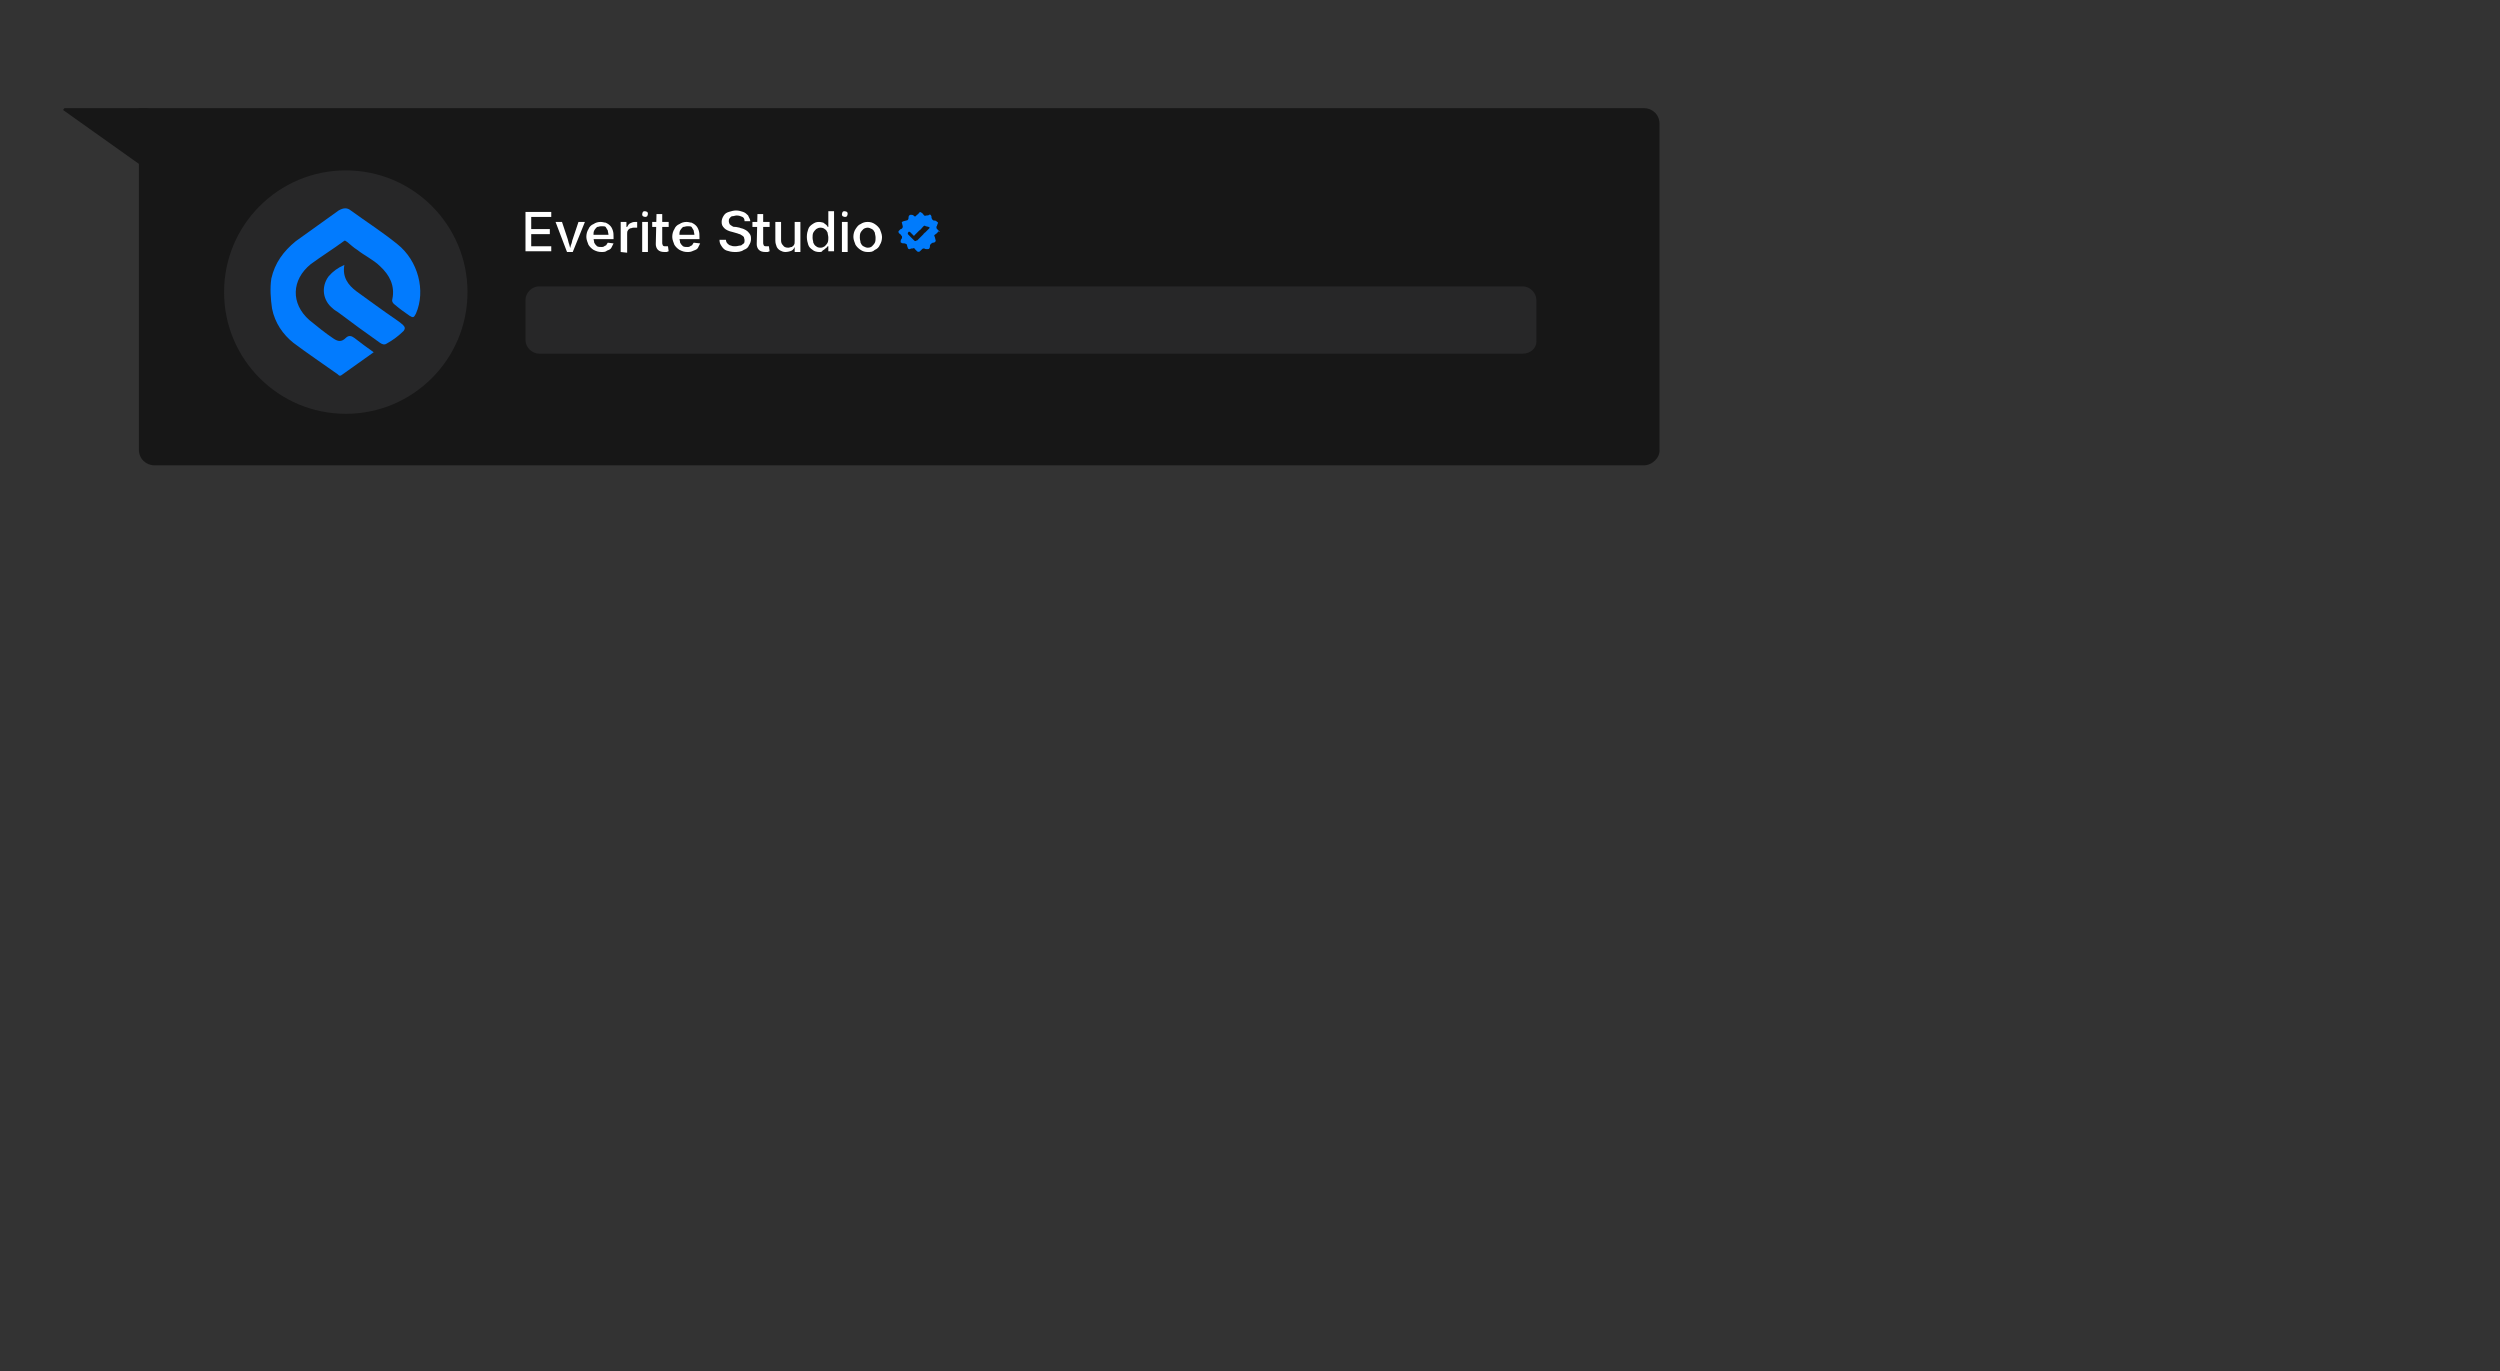 <?xml version="1.0" encoding="utf-8"?>
<!-- Generator: Adobe Illustrator 26.5.0, SVG Export Plug-In . SVG Version: 6.00 Build 0)  -->
<svg version="1.1" id="Layer_1" xmlns="http://www.w3.org/2000/svg" xmlns:xlink="http://www.w3.org/1999/xlink" x="0px" y="0px"
	 viewBox="0 0 349.2 191.5" style="enable-background:new 0 0 349.2 191.5;" xml:space="preserve">
<rect x="0" y="0" width="349.2" height="191.5" fill="#333333" stroke="none"/>
<style type="text/css">
	.st0{fill:#171717;}
	.st1{fill:#272728;}
	.st2{fill:#027BFE;}
	.st3{fill:#FFFFFF;}
	.st4{fill:#007BFC;}
</style>
<g>
	<g>
		<path class="st0" d="M229.6,65h-208c-1.2,0-2.2-0.9-2.2-2.2V15.1h210.2c1.2,0,2.2,0.9,2.2,2.2v45.5C231.9,63.9,230.8,65,229.6,65z
			"/>
	</g>
	<g>
		<g>
			<circle class="st1" cx="48.3" cy="40.8" r="17"/>
		</g>
		<g>
			<path class="st2" d="M37.9,38.9c0.5-2.2,1.7-3.8,3.4-5.2c2-1.4,4-2.9,6-4.3C48,29,48.5,29,49,29.4c2.2,1.6,4.4,3,6.5,4.7
				c2.9,2.3,4,6.5,2.6,9.7c-0.3,0.6-0.4,0.6-0.9,0.3c-0.7-0.5-1.3-0.9-2-1.5c-0.3-0.2-0.5-0.5-0.4-0.8c0.4-1.9-0.4-3.4-1.7-4.6
				c-0.9-0.9-2.2-1.5-3.2-2.3c-0.5-0.3-0.9-0.7-1.4-1.1c-0.2-0.1-0.3-0.3-0.5-0.1c-1.5,1.1-3.1,2.1-4.6,3.2
				c-2.7,2.2-2.8,5.5-0.2,7.8c1.1,0.9,2.2,1.8,3.4,2.6c0.6,0.4,1.1,0.5,1.7-0.1c0.4-0.4,0.8-0.3,1.2,0c0.9,0.7,1.7,1.3,2.7,2
				c-1.5,1.1-3,2.1-4.5,3.2c-0.1,0.1-0.3,0.1-0.4,0l-0.1-0.1c-2.1-1.5-4.2-2.9-6.2-4.4c-1.5-1.2-2.6-2.8-3-4.8
				C37.8,41.8,37.7,40.2,37.9,38.9z"/>
			<path class="st2" d="M48.1,37c-0.3,1.7,0.5,2.8,1.7,3.7c1.8,1.3,3.7,2.7,5.6,4c0.3,0.2,0.7,0.5,0.9,0.7c0.3,0.3,0.3,0.5,0.1,0.8
				c-0.7,0.7-1.5,1.3-2.4,1.8c-0.3,0.2-0.6,0.1-0.9-0.1c-2-1.4-3.9-2.8-5.9-4.3c-0.3-0.2-0.5-0.3-0.7-0.5c-1.4-1.1-1.7-3-0.6-4.5
				C46.5,37.9,47.2,37.4,48.1,37z"/>
		</g>
	</g>
	<g>
		<path class="st1" d="M212.7,49.4H75.3c-1,0-1.9-0.9-1.9-1.9v-5.6c0-1,0.9-1.9,1.9-1.9h137.4c1,0,1.9,0.9,1.9,1.9v5.6
			C214.7,48.6,213.8,49.4,212.7,49.4z"/>
	</g>
	<g>
		<path class="st3" d="M73.4,35.2v-5.6H77v0.7h-2.8v1.7h2.6v0.7h-2.6v1.7H77v0.7H73.4z"/>
		<path class="st3" d="M79.2,35.2L77.6,31h0.9l0.8,2.4c0.1,0.3,0.1,0.5,0.2,0.7c0.1,0.3,0.1,0.5,0.2,0.7h-0.1
			c0.1-0.3,0.1-0.5,0.2-0.7s0.1-0.5,0.2-0.7l0.8-2.4h0.9L80,35.2H79.2z"/>
		<path class="st3" d="M84,35.2c-0.4,0-0.7-0.1-1.1-0.3c-0.3-0.2-0.5-0.4-0.7-0.7c-0.1-0.3-0.3-0.7-0.3-1.1c0-0.4,0.1-0.8,0.3-1.1
			c0.1-0.3,0.4-0.6,0.7-0.7c0.3-0.2,0.6-0.3,1-0.3c0.3,0,0.5,0.1,0.7,0.1c0.2,0.1,0.4,0.2,0.6,0.4s0.3,0.4,0.4,0.7
			c0.1,0.3,0.1,0.6,0.1,0.9v0.3h-3.4v-0.6h3L85,32.9c0-0.3-0.1-0.5-0.1-0.7c-0.1-0.2-0.2-0.3-0.3-0.5c-0.1-0.1-0.3-0.1-0.6-0.1
			s-0.4,0.1-0.6,0.1c-0.1,0.1-0.3,0.3-0.4,0.5c-0.1,0.2-0.1,0.4-0.1,0.6v0.4c0,0.3,0.1,0.5,0.1,0.7c0.1,0.2,0.2,0.3,0.4,0.5
			c0.2,0.1,0.4,0.1,0.6,0.1c0.1,0,0.3,0,0.4-0.1c0.1-0.1,0.3-0.1,0.3-0.2c0.1-0.1,0.1-0.2,0.2-0.3l0.8,0.1c-0.1,0.2-0.2,0.4-0.3,0.6
			c-0.1,0.2-0.3,0.3-0.6,0.4C84.6,35.2,84.3,35.2,84,35.2z"/>
		<path class="st3" d="M86.7,35.2V31h0.8v0.7h0.1c0.1-0.2,0.2-0.4,0.4-0.5c0.2-0.1,0.4-0.2,0.7-0.2c0.1,0,0.1,0,0.2,0s0.1,0,0.1,0
			v0.8c0,0-0.1,0-0.2,0c-0.1,0-0.2,0-0.3,0c-0.2,0-0.3,0.1-0.5,0.1c-0.1,0.1-0.3,0.2-0.3,0.3c-0.1,0.1-0.1,0.3-0.1,0.5v2.6
			L86.7,35.2L86.7,35.2z"/>
		<path class="st3" d="M90.1,30.3c-0.1,0-0.3-0.1-0.3-0.1c-0.1-0.1-0.1-0.2-0.1-0.3c0-0.1,0.1-0.3,0.1-0.3c0.1-0.1,0.2-0.1,0.3-0.1
			c0.1,0,0.3,0.1,0.3,0.1c0.1,0.1,0.1,0.2,0.1,0.3c0,0.1-0.1,0.3-0.1,0.3S90.3,30.3,90.1,30.3z M89.7,35.2V31h0.8v4.2H89.7z"/>
		<path class="st3" d="M93.4,31v0.7h-2.3V31H93.4z M91.7,29.9h0.8V34c0,0.1,0.1,0.3,0.1,0.3c0.1,0.1,0.2,0.1,0.3,0.1
			c0.1,0,0.1,0,0.2,0c0.1,0,0.1,0,0.2,0l0.1,0.7c-0.1,0-0.2,0.1-0.3,0.1c-0.1,0-0.2,0-0.3,0c-0.4,0-0.7-0.1-0.9-0.3
			s-0.3-0.5-0.3-0.8L91.7,29.9L91.7,29.9z"/>
		<path class="st3" d="M96,35.2c-0.4,0-0.7-0.1-1.1-0.3c-0.3-0.2-0.5-0.4-0.7-0.7c-0.1-0.3-0.3-0.7-0.3-1.1c0-0.4,0.1-0.8,0.3-1.1
			c0.1-0.3,0.4-0.6,0.7-0.7c0.3-0.2,0.6-0.3,1-0.3c0.3,0,0.5,0.1,0.7,0.1c0.2,0.1,0.4,0.2,0.6,0.4s0.3,0.4,0.4,0.7
			c0.1,0.3,0.1,0.6,0.1,0.9v0.3h-3.4v-0.6h3L97,32.9c0-0.3-0.1-0.5-0.1-0.7c-0.1-0.2-0.2-0.3-0.3-0.5c-0.1-0.1-0.3-0.1-0.6-0.1
			c-0.2,0-0.4,0.1-0.6,0.1c-0.1,0.1-0.3,0.3-0.4,0.5c-0.1,0.2-0.1,0.4-0.1,0.6v0.4c0,0.3,0.1,0.5,0.1,0.7c0.1,0.2,0.2,0.3,0.4,0.5
			c0.2,0.1,0.4,0.1,0.6,0.1c0.1,0,0.3,0,0.4-0.1c0.1-0.1,0.3-0.1,0.3-0.2c0.1-0.1,0.1-0.2,0.2-0.3l0.9,0.1c-0.1,0.2-0.2,0.4-0.3,0.6
			c-0.1,0.2-0.3,0.3-0.6,0.4C96.5,35.2,96.3,35.2,96,35.2z"/>
		<path class="st3" d="M102.6,35.2c-0.4,0-0.8-0.1-1.1-0.2c-0.3-0.1-0.5-0.3-0.7-0.6c-0.2-0.3-0.3-0.5-0.3-0.9h0.9
			c0,0.2,0.1,0.4,0.2,0.5c0.1,0.1,0.3,0.3,0.5,0.3c0.2,0.1,0.4,0.1,0.6,0.1c0.3,0,0.5-0.1,0.7-0.1s0.3-0.2,0.5-0.3
			c0.1-0.1,0.1-0.3,0.1-0.5c0-0.1-0.1-0.3-0.1-0.4c-0.1-0.1-0.2-0.2-0.4-0.3c-0.1-0.1-0.3-0.1-0.5-0.2l-0.7-0.2
			c-0.5-0.1-0.9-0.3-1.1-0.5c-0.3-0.3-0.4-0.5-0.4-0.9c0-0.3,0.1-0.6,0.3-0.9c0.2-0.3,0.4-0.4,0.7-0.5c0.3-0.1,0.7-0.2,1-0.2
			c0.4,0,0.7,0.1,1,0.2c0.3,0.1,0.5,0.3,0.7,0.5c0.1,0.3,0.3,0.5,0.3,0.8h-0.8c0-0.3-0.1-0.5-0.3-0.6s-0.5-0.2-0.8-0.2
			c-0.2,0-0.4,0.1-0.6,0.1s-0.3,0.2-0.4,0.3c-0.1,0.1-0.1,0.3-0.1,0.4c0,0.2,0.1,0.3,0.1,0.4c0.1,0.1,0.2,0.2,0.4,0.3
			c0.1,0.1,0.3,0.1,0.5,0.1l0.5,0.1c0.2,0.1,0.4,0.1,0.6,0.2c0.2,0.1,0.4,0.2,0.5,0.3c0.1,0.1,0.3,0.3,0.4,0.5
			c0.1,0.2,0.1,0.4,0.1,0.6c0,0.3-0.1,0.6-0.3,0.9c-0.1,0.3-0.4,0.5-0.7,0.6C103.5,35.2,103,35.2,102.6,35.2z"/>
		<path class="st3" d="M107.5,31v0.7h-2.4V31H107.5z M105.8,29.9h0.8V34c0,0.1,0.1,0.3,0.1,0.3c0.1,0.1,0.2,0.1,0.3,0.1
			c0.1,0,0.1,0,0.2,0c0.1,0,0.1,0,0.2,0l0.1,0.7c-0.1,0-0.2,0.1-0.3,0.1c-0.1,0-0.2,0-0.3,0c-0.4,0-0.7-0.1-0.9-0.3
			s-0.3-0.5-0.3-0.8L105.8,29.9L105.8,29.9z"/>
		<path class="st3" d="M109.7,35.2c-0.3,0-0.5-0.1-0.7-0.2c-0.2-0.1-0.4-0.3-0.5-0.5c-0.1-0.3-0.2-0.5-0.2-0.9V31h0.8v2.6
			c0,0.3,0.1,0.5,0.3,0.7c0.1,0.2,0.4,0.3,0.7,0.3c0.2,0,0.3-0.1,0.5-0.1c0.1-0.1,0.3-0.2,0.3-0.3c0.1-0.1,0.1-0.3,0.1-0.6V31h0.8
			v4.2h-0.8v-1h0.1c-0.1,0.4-0.3,0.7-0.5,0.8S110,35.2,109.7,35.2z"/>
		<path class="st3" d="M114.4,35.2c-0.3,0-0.7-0.1-0.9-0.3c-0.3-0.2-0.5-0.4-0.6-0.7c-0.1-0.3-0.2-0.7-0.2-1.1
			c0-0.5,0.1-0.8,0.2-1.1c0.1-0.3,0.3-0.5,0.6-0.7c0.3-0.2,0.5-0.3,0.9-0.3c0.3,0,0.5,0.1,0.6,0.1c0.1,0.1,0.3,0.2,0.4,0.3
			c0.1,0.1,0.2,0.2,0.2,0.3h0.1v-2.2h0.8v5.6h-0.8v-0.7h-0.1c-0.1,0.1-0.1,0.2-0.3,0.3c-0.1,0.1-0.2,0.2-0.4,0.3
			C114.8,35.2,114.7,35.2,114.4,35.2z M114.6,34.6c0.3,0,0.4-0.1,0.6-0.2c0.1-0.1,0.3-0.3,0.4-0.5c0.1-0.2,0.1-0.5,0.1-0.7
			c0-0.3-0.1-0.5-0.1-0.7c-0.1-0.2-0.2-0.4-0.4-0.5c-0.1-0.1-0.3-0.2-0.6-0.2s-0.4,0.1-0.6,0.2c-0.1,0.1-0.3,0.3-0.4,0.5
			c-0.1,0.2-0.1,0.5-0.1,0.7c0,0.3,0.1,0.5,0.1,0.7c0.1,0.2,0.2,0.4,0.4,0.5C114.1,34.5,114.3,34.6,114.6,34.6z"/>
		<path class="st3" d="M118,30.3c-0.1,0-0.3-0.1-0.3-0.1c-0.1-0.1-0.1-0.2-0.1-0.3c0-0.1,0.1-0.3,0.1-0.3c0.1-0.1,0.2-0.1,0.3-0.1
			c0.1,0,0.3,0.1,0.3,0.1c0.1,0.1,0.1,0.2,0.1,0.3c0,0.1-0.1,0.3-0.1,0.3C118.2,30.3,118.1,30.3,118,30.3z M117.6,35.2V31h0.8v4.2
			H117.6z"/>
		<path class="st3" d="M121.2,35.2c-0.4,0-0.7-0.1-1-0.3s-0.5-0.4-0.7-0.7c-0.1-0.3-0.3-0.7-0.3-1.1c0-0.4,0.1-0.8,0.3-1.1
			c0.2-0.3,0.4-0.6,0.7-0.7c0.3-0.2,0.6-0.3,1-0.3s0.7,0.1,1,0.3c0.3,0.2,0.5,0.4,0.7,0.7c0.1,0.3,0.3,0.7,0.3,1.1
			c0,0.4-0.1,0.8-0.3,1.1c-0.1,0.3-0.4,0.6-0.7,0.7C121.9,35.2,121.6,35.2,121.2,35.2z M121.2,34.6c0.3,0,0.5-0.1,0.6-0.2
			c0.1-0.1,0.3-0.3,0.4-0.5c0.1-0.2,0.1-0.5,0.1-0.7c0-0.3-0.1-0.5-0.1-0.7c-0.1-0.2-0.2-0.4-0.4-0.5c-0.2-0.1-0.4-0.2-0.6-0.2
			c-0.2,0-0.5,0.1-0.6,0.2c-0.1,0.1-0.3,0.3-0.4,0.5c-0.1,0.2-0.1,0.5-0.1,0.7c0,0.3,0.1,0.5,0.1,0.7c0.1,0.2,0.2,0.4,0.4,0.5
			C120.8,34.5,121,34.6,121.2,34.6z"/>
	</g>
	<path class="st0" d="M9.1,15.1h11.4c0.1,0,0.3,0.1,0.3,0.3v8c0,0.2-0.2,0.3-0.4,0.2L9,15.5C8.7,15.4,8.9,15.1,9.1,15.1z"/>
	<path class="st4" d="M131.2,32.3c-0.1-0.1-0.2-0.2-0.3-0.3c-0.1-0.1-0.1-0.1-0.1-0.3c0-0.1,0.1-0.1,0.1-0.3
		c0.1-0.1,0.1-0.2,0.1-0.3c0-0.1,0-0.1-0.1-0.1c-0.1-0.1-0.1-0.1-0.1-0.1c-0.1-0.1-0.3-0.1-0.4-0.1c-0.1-0.1-0.2-0.1-0.2-0.2
		c-0.1-0.1-0.1-0.3-0.1-0.4c-0.1-0.2-0.2-0.3-0.3-0.2c-0.1,0.1-0.3,0.1-0.4,0.1c-0.1,0-0.2,0.1-0.3,0c-0.1-0.1-0.1-0.1-0.1-0.1
		s-0.1-0.2-0.3-0.3c-0.1-0.1-0.2-0.1-0.3,0c-0.1,0.1-0.1,0.2-0.3,0.3c-0.1,0.1-0.1,0.1-0.2,0.2c-0.1,0.1-0.2,0-0.3-0.1
		c-0.1-0.1-0.3-0.1-0.4-0.1s-0.2,0.1-0.2,0.1c-0.1,0.1-0.1,0.3-0.1,0.4c0,0.1-0.1,0.3-0.3,0.3c-0.1,0-0.3,0.1-0.4,0.1
		c-0.2,0.1-0.3,0.1-0.2,0.3c0,0.1,0.1,0.3,0.1,0.4c0,0.1,0,0.2-0.1,0.3c-0.1,0.1-0.1,0.1-0.2,0.1c-0.1,0.1-0.1,0.1-0.2,0.2
		c0,0-0.1,0.1-0.1,0.1c0,0.1,0,0.2,0.1,0.3c0.1,0.1,0.2,0.1,0.3,0.3c0.1,0.1,0.1,0.1,0.1,0.2c0,0.1,0,0.2-0.1,0.3
		c-0.1,0.1-0.1,0.3-0.1,0.4c0,0.1,0.1,0.1,0.1,0.1c0.1,0.1,0.3,0.1,0.5,0.1c0.2,0.1,0.3,0.1,0.3,0.3c0,0.1,0.1,0.3,0.1,0.3
		c0,0.1,0.1,0.2,0.2,0.2c0.1,0,0.1,0,0.1,0c0.1-0.1,0.3-0.1,0.4-0.1c0.1-0.1,0.3,0,0.3,0.1c0.1,0.1,0.2,0.2,0.3,0.3
		c0.1,0.1,0.3,0.1,0.4,0s0.2-0.2,0.3-0.3c0.1-0.1,0.2-0.1,0.3-0.1c0.1,0.1,0.3,0.1,0.4,0.1s0.3,0,0.3-0.1c0.1-0.1,0.1-0.3,0.1-0.4
		c0-0.1,0.1-0.2,0.2-0.3c0.1,0,0.1-0.1,0.2-0.1c0.1,0,0.2,0,0.3-0.1c0.1-0.1,0.1-0.1,0.1-0.2s-0.1-0.3-0.1-0.4
		c0-0.1-0.1-0.2-0.1-0.3c0-0.1,0.1-0.1,0.2-0.2c0.1-0.1,0.2-0.1,0.3-0.3c0,0,0.1-0.1,0.1-0.1C131.3,32.5,131.3,32.4,131.2,32.3z
		 M129.8,31.9c-0.2,0.2-0.3,0.3-0.5,0.5c0,0,0,0-0.1,0.1c0,0-0.1,0-0.1,0.1c-0.1,0-0.1,0.1-0.1,0.1l0,0l0,0
		c-0.1,0.1-0.3,0.3-0.4,0.4c-0.1,0.1-0.3,0.3-0.5,0.5c0,0,0,0-0.1,0c-0.1,0.1-0.2,0.1-0.3,0l-0.1-0.1c-0.2-0.2-0.4-0.4-0.6-0.6
		l-0.1-0.1l0,0c-0.1-0.1-0.1-0.1-0.1-0.2s0.1-0.2,0.1-0.2c0.1-0.1,0.1,0,0.2,0c0.1,0.1,0.2,0.2,0.3,0.3c0.1,0.1,0.1,0.1,0.2,0.2l0,0
		c0.1,0.1,0.1,0.1,0.1,0c0.2-0.2,0.5-0.5,0.7-0.7l0,0l0,0l0,0l0,0l0,0l0,0l0,0l0,0l0,0l0,0c0.2-0.1,0.3-0.3,0.5-0.5c0,0,0,0,0.1-0.1
		l0,0c0.1-0.1,0.2-0.1,0.3,0l0,0l0,0C129.9,31.7,129.9,31.8,129.8,31.9z"/>
</g>
</svg>
